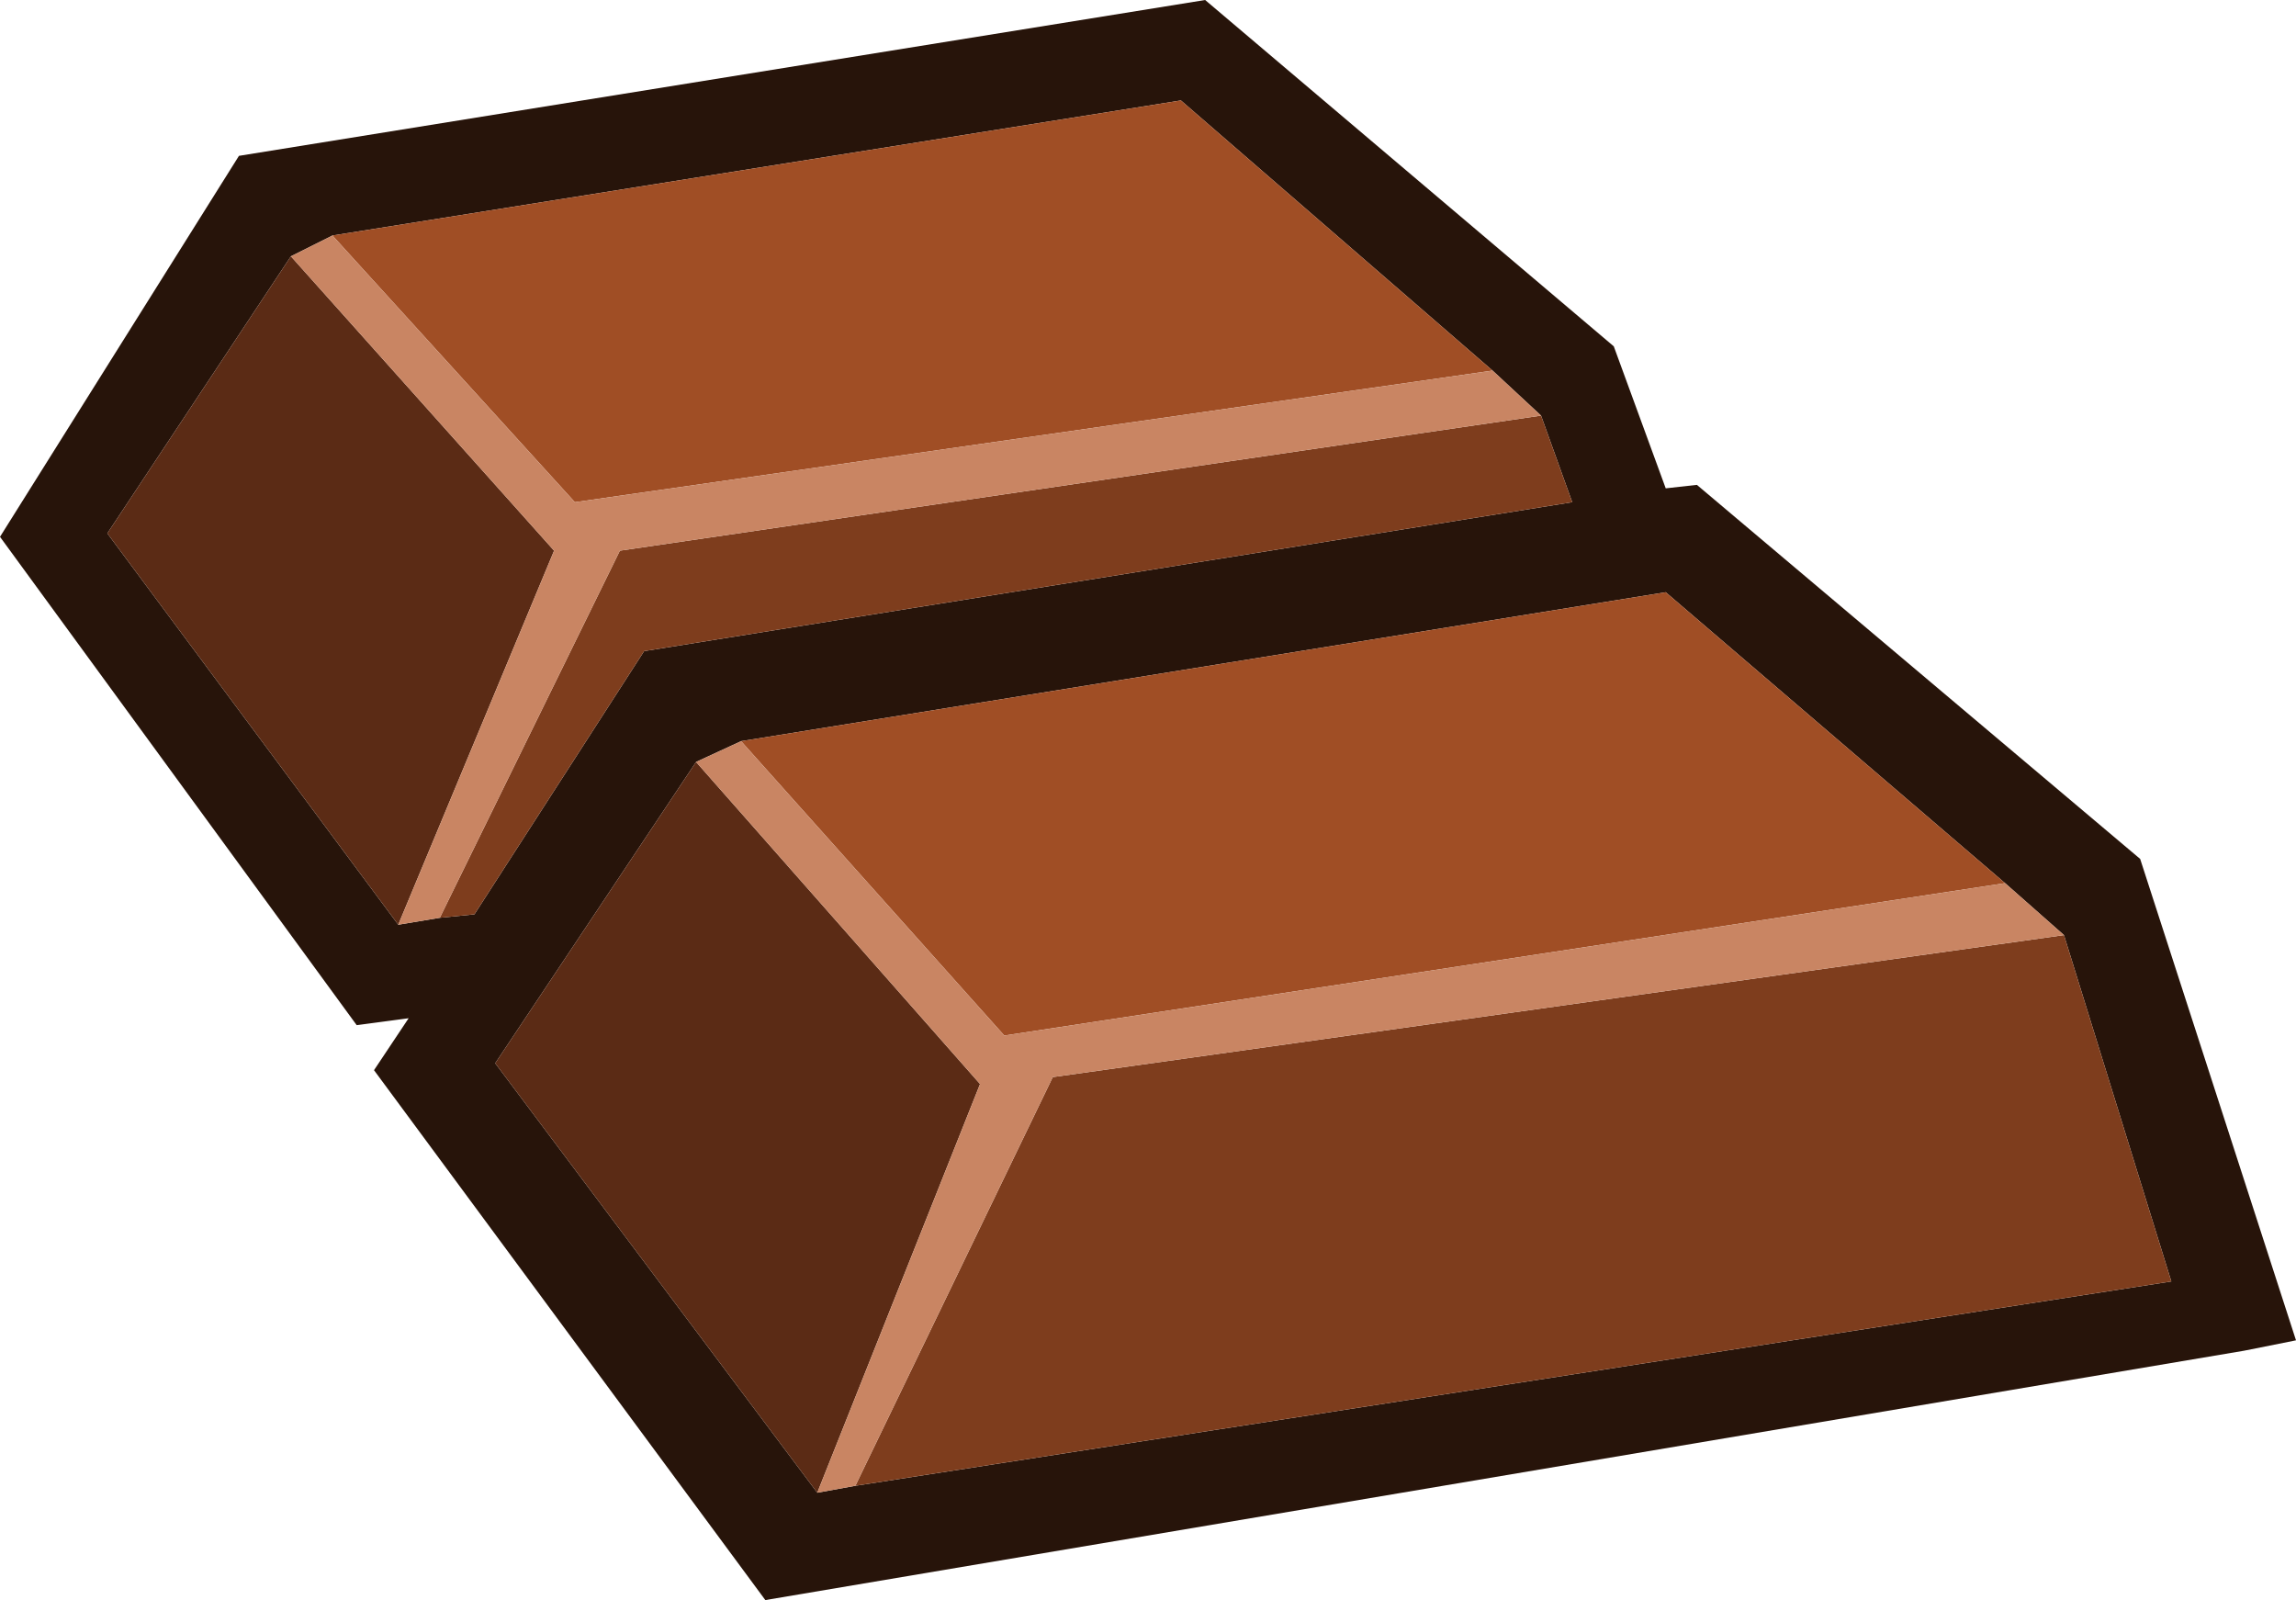 <?xml version="1.0" encoding="UTF-8" standalone="no"?>
<svg xmlns:ffdec="https://www.free-decompiler.com/flash" xmlns:xlink="http://www.w3.org/1999/xlink" ffdec:objectType="shape" height="23.1px" width="33.15px" xmlns="http://www.w3.org/2000/svg">
  <g transform="matrix(1.0, 0.0, 0.0, 1.0, -8.75, -12.05)">
    <path d="M13.9 26.85 L8.75 19.8 12.2 14.3 26.15 12.05 32.05 17.05 32.8 19.1 33.25 19.05 39.65 24.45 41.9 31.4 41.15 31.55 19.8 35.15 14.15 27.5 14.65 26.75 13.9 26.85 M31.0 18.05 L30.3 17.4 25.8 13.5 13.55 15.45 12.95 15.75 10.3 19.75 14.5 25.4 15.1 25.3 15.6 25.25 18.05 21.45 31.45 19.3 31.0 18.05 M19.45 22.75 L18.8 23.05 15.9 27.4 20.55 33.6 21.1 33.5 40.1 30.55 38.55 25.55 37.7 24.8 32.8 20.6 19.45 22.75" fill="#27140a" fill-rule="evenodd" stroke="none"/>
    <path d="M15.1 25.3 L17.7 20.0 31.0 18.05 31.45 19.3 18.05 21.45 15.6 25.25 15.1 25.3 M21.1 33.5 L23.95 27.6 38.55 25.55 40.1 30.55 21.1 33.5" fill="#7e3d1d" fill-rule="evenodd" stroke="none"/>
    <path d="M12.95 15.75 L16.75 20.0 14.5 25.4 10.3 19.75 12.95 15.75 M18.8 23.05 L22.9 27.7 20.55 33.6 15.9 27.4 18.8 23.05" fill="#5b2b15" fill-rule="evenodd" stroke="none"/>
    <path d="M30.3 17.4 L17.05 19.3 13.55 15.45 25.8 13.5 30.3 17.4 M37.7 24.8 L23.25 27.0 19.45 22.75 32.8 20.6 37.7 24.8" fill="#a04e25" fill-rule="evenodd" stroke="none"/>
    <path d="M30.3 17.4 L31.0 18.05 17.7 20.0 15.1 25.3 14.5 25.4 16.75 20.0 12.95 15.75 13.55 15.45 17.05 19.3 30.3 17.4 M18.8 23.05 L19.45 22.75 23.25 27.0 37.7 24.8 38.55 25.55 23.95 27.6 21.1 33.5 20.55 33.6 22.9 27.7 18.8 23.05" fill="#c98563" fill-rule="evenodd" stroke="none"/>
  </g>
</svg>
